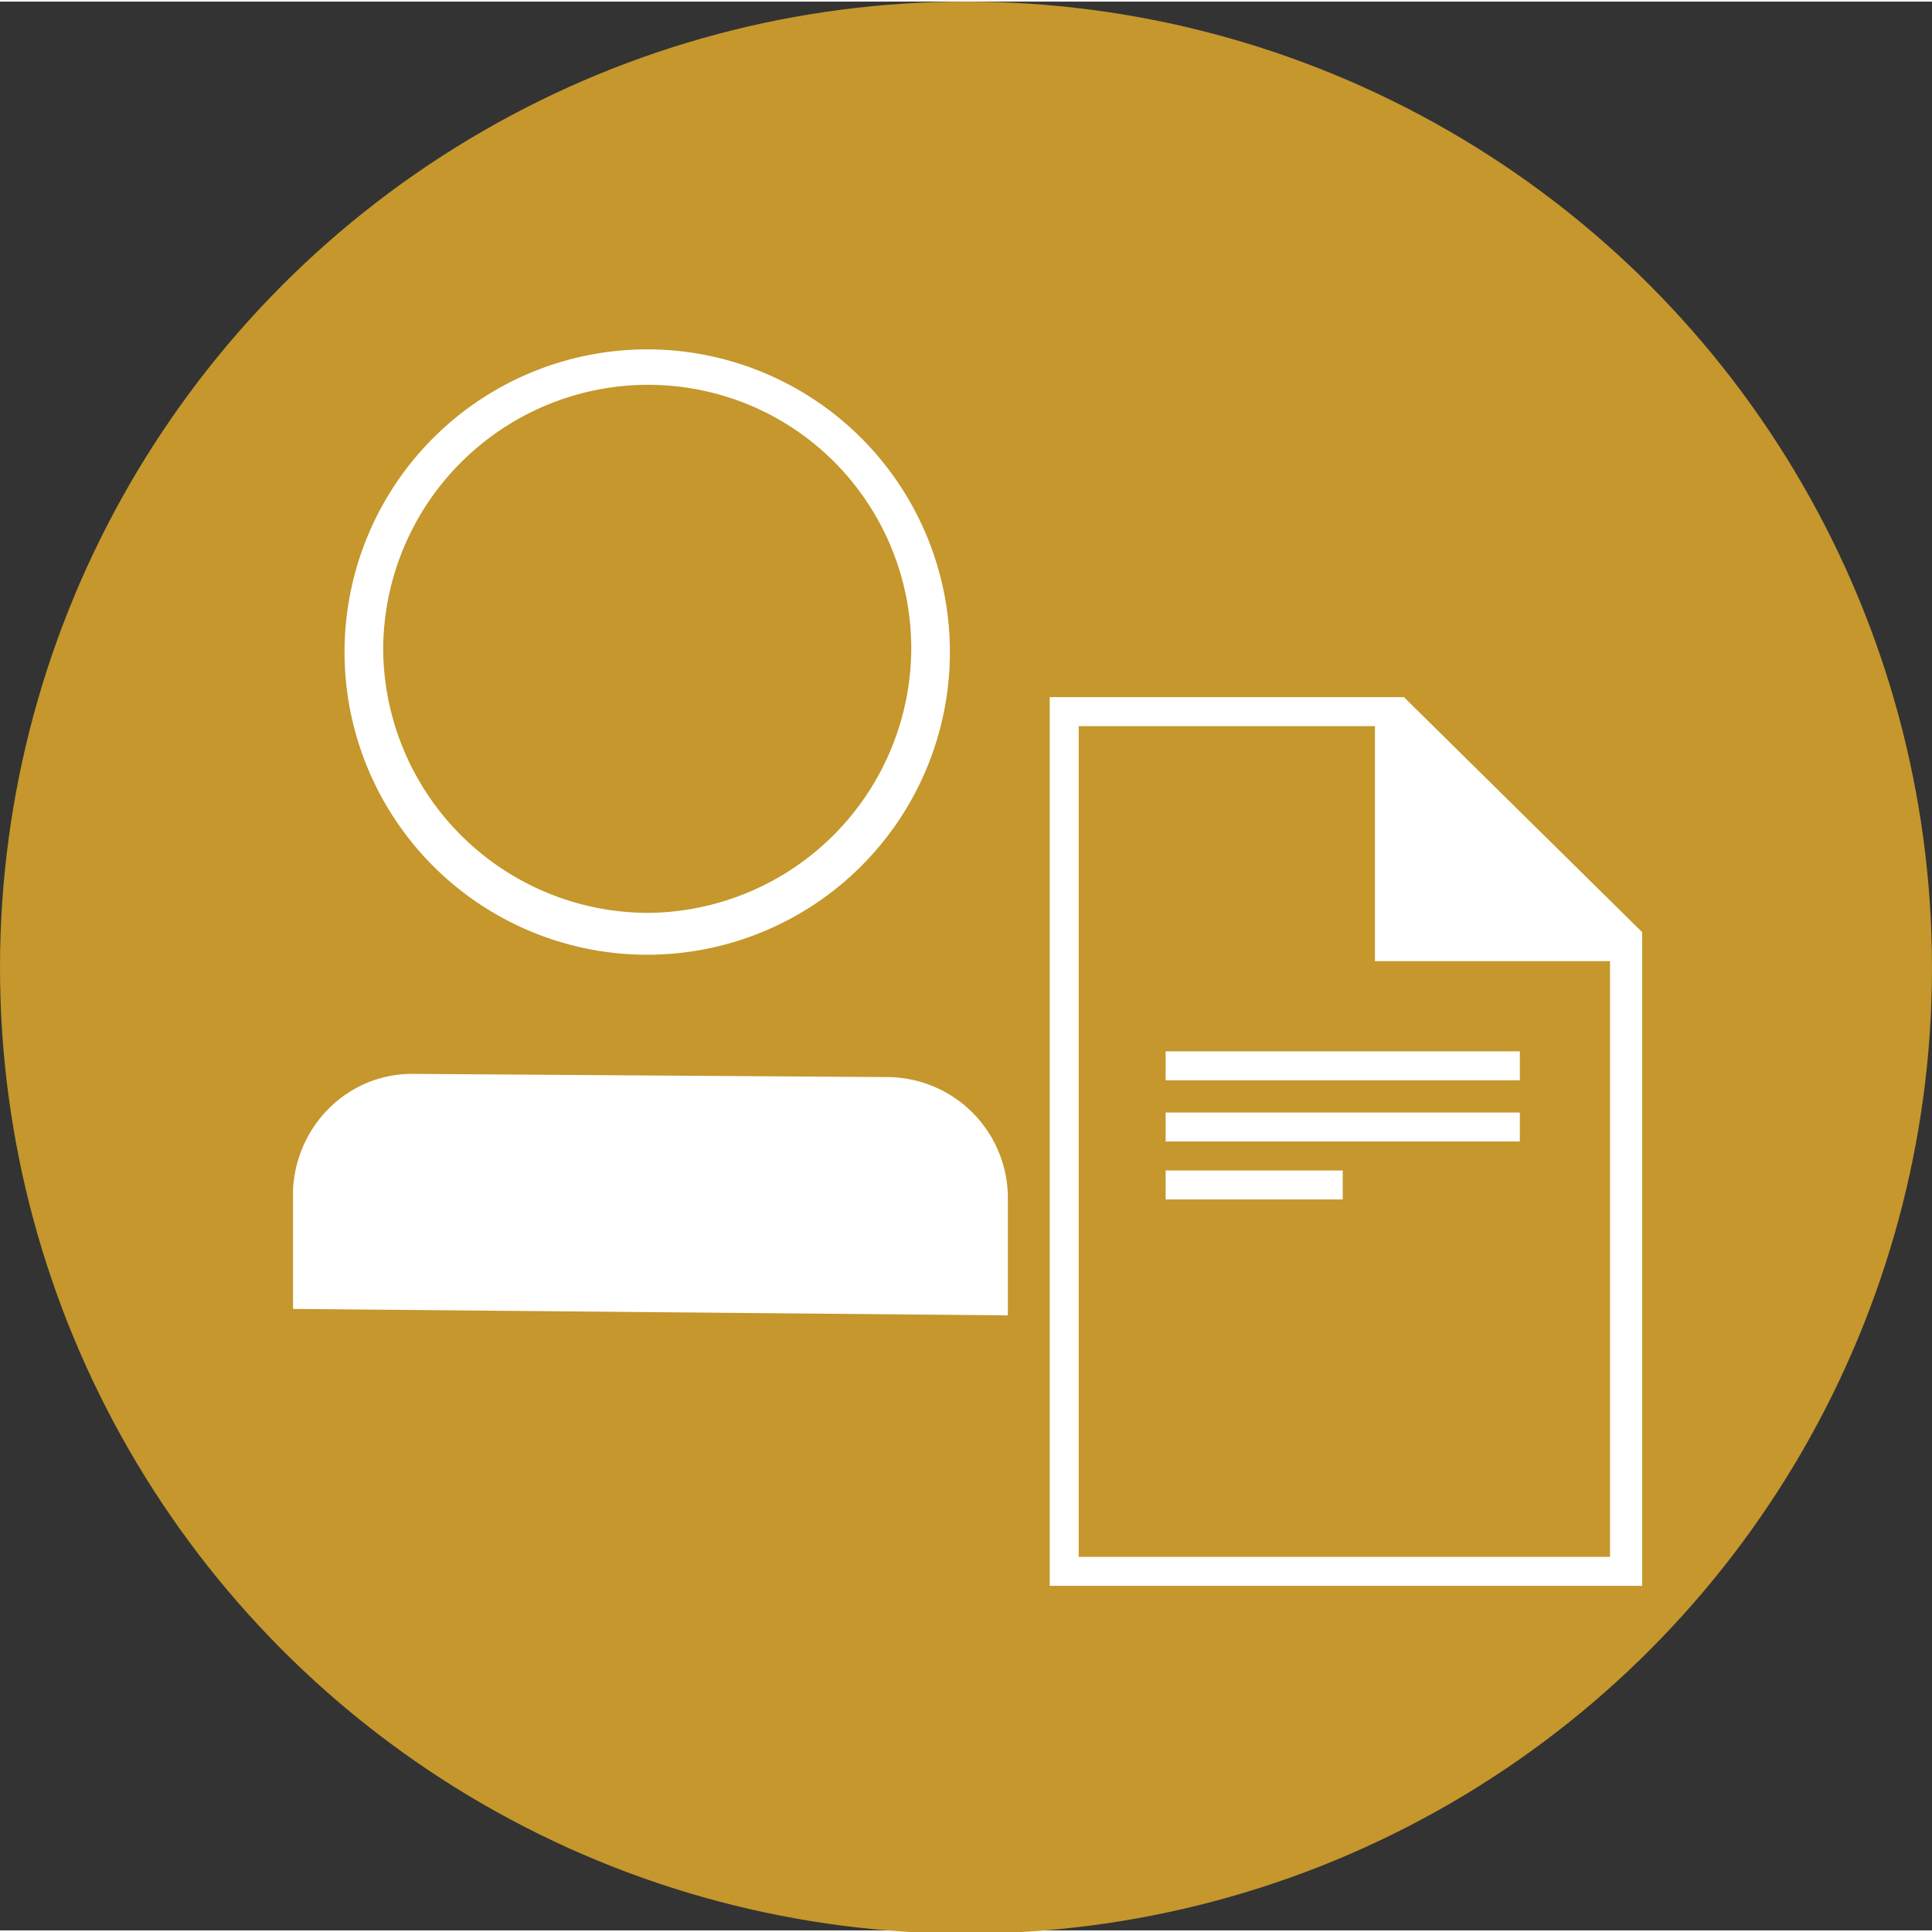 <svg xmlns="http://www.w3.org/2000/svg" x="0" y="0" width="20px" height="20px" viewBox="0 0 60 59.9">
<rect x="0" y="0" width="60" height="59.9" fill="#333333" stroke="none"/>
<circle cx="30" cy="30" r="30" fill="#c5972c"></circle>
<path d="M43.6 21.6h-11v27.6H51V28.9l-7.4-7.3zM50 48.3H33.5V22.5h9.2v7.3H50v18.5zM36.2 32.6h11v.9h-11zm0 1.9h11v.9h-11zm0 1.8h5.5v.9h-5.5zm-8.6-2.9l-14.8-.1c-2 0-3.6 1.6-3.7 3.6v3.7l22.2.2v-3.7a3.76 3.76 0 0 0-3.7-3.7zm-7.5-3.8a9.39 9.39 0 1 1 0-18.8 9.39 9.39 0 1 1 0 18.8zm0-17.7a8.24 8.24 0 0 0-8.2 8.2 8.24 8.24 0 0 0 8.2 8.2 8.24 8.24 0 0 0 8.2-8.2c0-4.5-3.6-8.2-8.2-8.2z" fill="#fff"></path>
</svg>